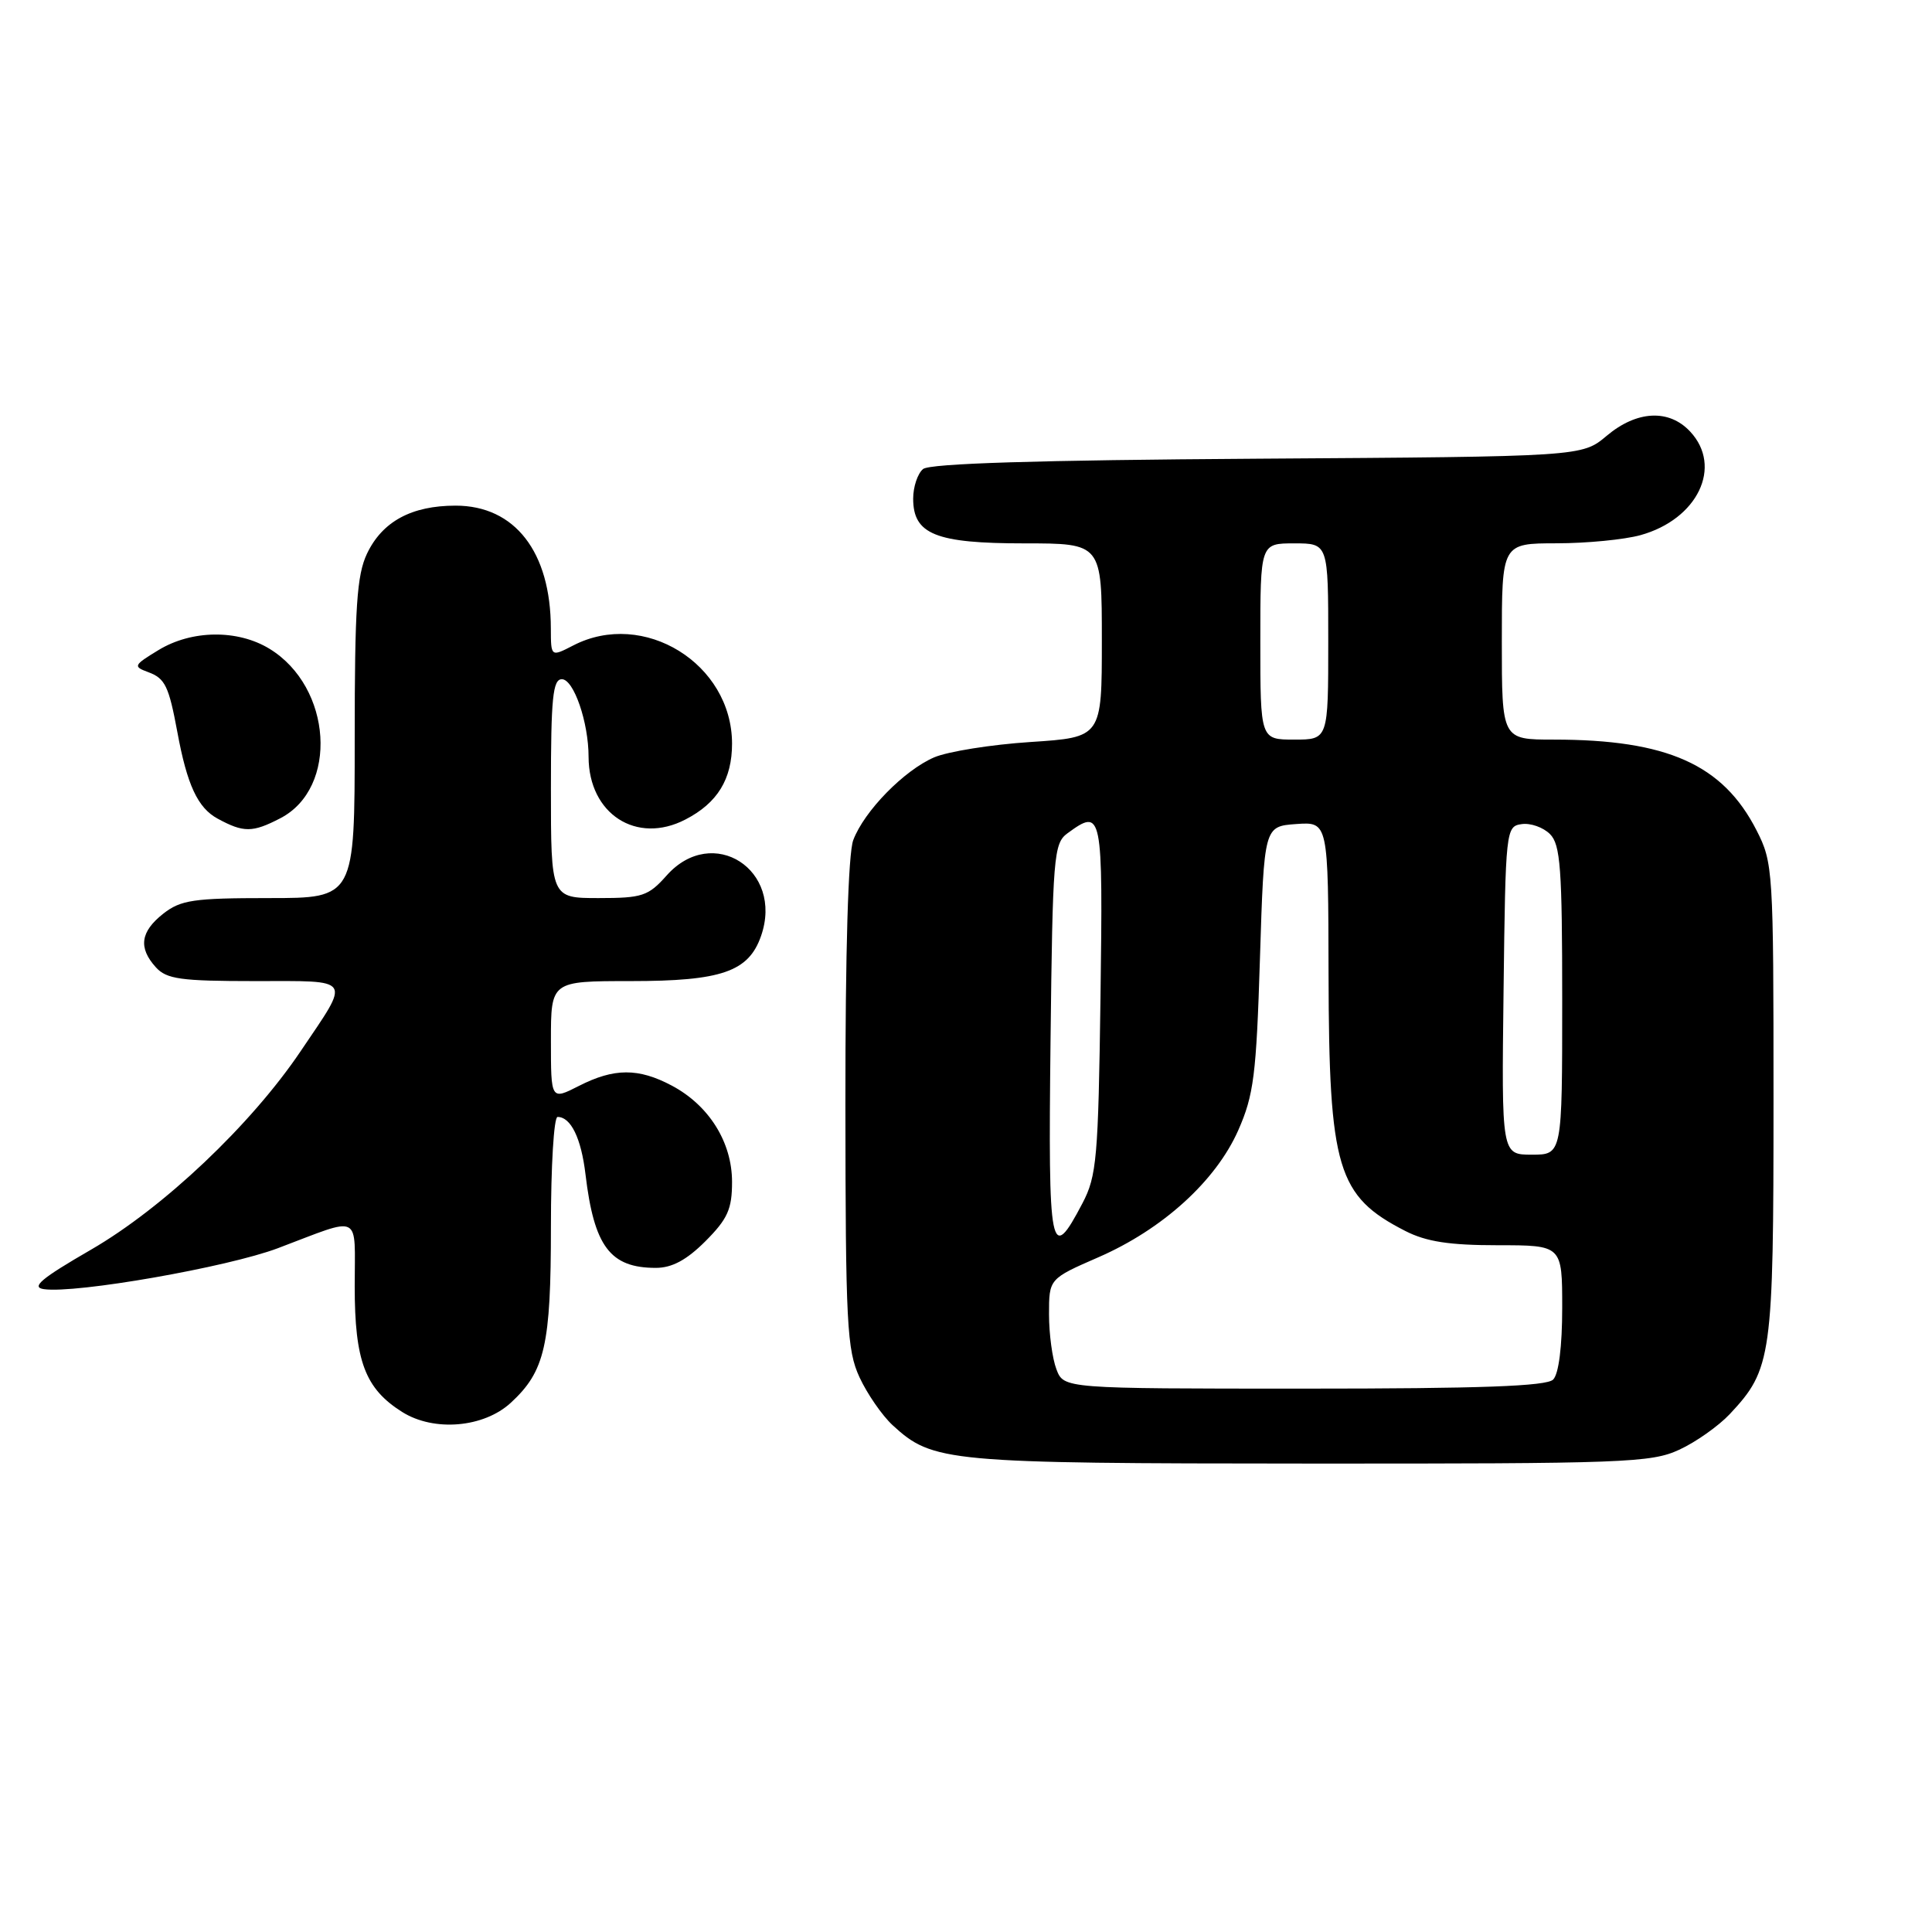 <?xml version="1.0" encoding="UTF-8" standalone="no"?>
<!DOCTYPE svg PUBLIC "-//W3C//DTD SVG 1.1//EN" "http://www.w3.org/Graphics/SVG/1.1/DTD/svg11.dtd" >
<svg xmlns="http://www.w3.org/2000/svg" xmlns:xlink="http://www.w3.org/1999/xlink" version="1.1" viewBox="0 0 256 256">
 <g >
 <path fill="currentColor"
d=" M 222.50 192.10 C 224.70 191.09 227.71 188.96 229.20 187.38 C 234.78 181.42 235.00 179.83 235.00 145.74 C 235.00 115.24 234.94 114.31 232.75 110.02 C 228.29 101.29 220.92 98.00 205.86 98.00 C 199.00 98.00 199.00 98.00 199.00 85.00 C 199.00 72.00 199.00 72.00 206.25 71.99 C 210.24 71.99 215.24 71.50 217.37 70.91 C 224.95 68.81 228.30 61.84 223.96 57.19 C 221.15 54.17 216.88 54.39 212.89 57.75 C 209.62 60.50 209.62 60.50 166.62 60.78 C 137.43 60.97 123.21 61.41 122.31 62.15 C 121.59 62.75 121.00 64.51 121.00 66.07 C 121.00 70.80 123.98 72.00 135.72 72.00 C 146.00 72.00 146.00 72.00 146.00 84.85 C 146.00 97.70 146.00 97.70 136.54 98.32 C 131.33 98.66 125.60 99.58 123.79 100.35 C 119.81 102.06 114.51 107.47 113.06 111.32 C 112.39 113.09 112.01 126.00 112.02 146.32 C 112.04 175.47 112.22 178.88 113.89 182.50 C 114.91 184.70 116.88 187.55 118.27 188.84 C 123.61 193.75 125.34 193.91 173.50 193.93 C 215.22 193.95 218.79 193.82 222.50 192.10 Z  M 67.69 185.87 C 72.22 181.69 73.00 178.25 73.00 162.53 C 73.00 154.54 73.39 148.00 73.88 148.00 C 75.64 148.00 77.01 150.81 77.58 155.60 C 78.72 165.17 80.85 168.00 86.90 168.00 C 89.04 168.00 90.98 166.96 93.47 164.47 C 96.42 161.51 97.00 160.22 97.00 156.61 C 97.00 151.35 93.95 146.47 89.02 143.85 C 84.59 141.50 81.38 141.51 76.71 143.89 C 73.00 145.78 73.00 145.78 73.00 137.89 C 73.00 130.00 73.00 130.00 83.55 130.00 C 95.60 130.00 99.19 128.76 100.84 124.03 C 103.90 115.25 94.43 109.16 88.34 116.00 C 85.90 118.74 85.11 119.00 79.33 119.00 C 73.00 119.00 73.00 119.00 73.00 104.50 C 73.00 92.49 73.25 90.00 74.45 90.00 C 76.02 90.00 77.99 95.70 77.99 100.30 C 78.01 107.85 84.34 111.95 90.82 108.59 C 95.07 106.40 97.00 103.25 97.00 98.53 C 96.99 87.94 85.28 80.70 75.95 85.53 C 73.00 87.05 73.00 87.05 72.99 83.28 C 72.98 73.13 68.22 67.00 60.37 67.00 C 54.53 67.00 50.66 69.10 48.63 73.36 C 47.28 76.21 47.00 80.44 47.00 97.90 C 47.00 119.00 47.00 119.00 35.63 119.00 C 25.65 119.00 23.95 119.25 21.63 121.07 C 18.60 123.46 18.31 125.58 20.65 128.17 C 22.07 129.74 23.94 130.00 33.76 130.00 C 46.89 130.00 46.50 129.41 39.85 139.27 C 33.27 149.04 21.64 160.05 12.04 165.60 C 5.45 169.41 4.07 170.57 5.82 170.82 C 10.05 171.43 30.16 167.91 36.83 165.39 C 48.08 161.14 47.00 160.60 47.00 170.43 C 47.00 180.36 48.38 184.01 53.30 187.10 C 57.51 189.74 64.10 189.18 67.69 185.87 Z  M 37.13 108.43 C 44.88 104.43 44.03 91.04 35.70 85.96 C 31.48 83.39 25.40 83.46 21.00 86.14 C 17.68 88.16 17.61 88.31 19.66 89.07 C 21.88 89.89 22.37 90.92 23.50 97.00 C 24.79 104.01 26.20 107.04 28.83 108.47 C 32.27 110.34 33.45 110.34 37.13 108.43 Z  M 139.98 181.43 C 139.44 180.02 139.00 176.75 139.00 174.16 C 139.00 169.45 139.00 169.45 145.53 166.60 C 154.05 162.89 161.09 156.50 164.07 149.78 C 166.13 145.11 166.47 142.46 166.95 127.00 C 167.50 109.50 167.50 109.50 171.75 109.19 C 176.00 108.89 176.00 108.89 176.04 129.19 C 176.10 154.87 177.19 158.50 186.21 163.11 C 188.99 164.53 192.05 165.00 198.46 165.00 C 207.00 165.00 207.00 165.00 207.00 173.30 C 207.00 178.42 206.54 182.06 205.80 182.80 C 204.92 183.68 196.19 184.00 172.78 184.00 C 140.95 184.00 140.95 184.00 139.98 181.43 Z  M 139.20 138.02 C 139.48 113.44 139.62 111.75 141.44 110.42 C 146.07 107.04 146.15 107.47 145.82 132.25 C 145.53 153.45 145.32 155.85 143.43 159.44 C 139.18 167.55 138.88 166.04 139.20 138.02 Z  M 199.23 131.25 C 199.49 109.93 199.54 109.49 201.63 109.20 C 202.79 109.03 204.48 109.62 205.38 110.52 C 206.77 111.91 207.00 115.05 207.00 132.57 C 207.00 153.00 207.00 153.00 202.98 153.00 C 198.96 153.00 198.96 153.00 199.23 131.25 Z  M 167.00 85.00 C 167.00 72.00 167.00 72.00 171.50 72.00 C 176.00 72.00 176.00 72.00 176.00 85.00 C 176.00 98.00 176.00 98.00 171.50 98.00 C 167.00 98.00 167.00 98.00 167.00 85.00 Z "/>
</g>
</svg>